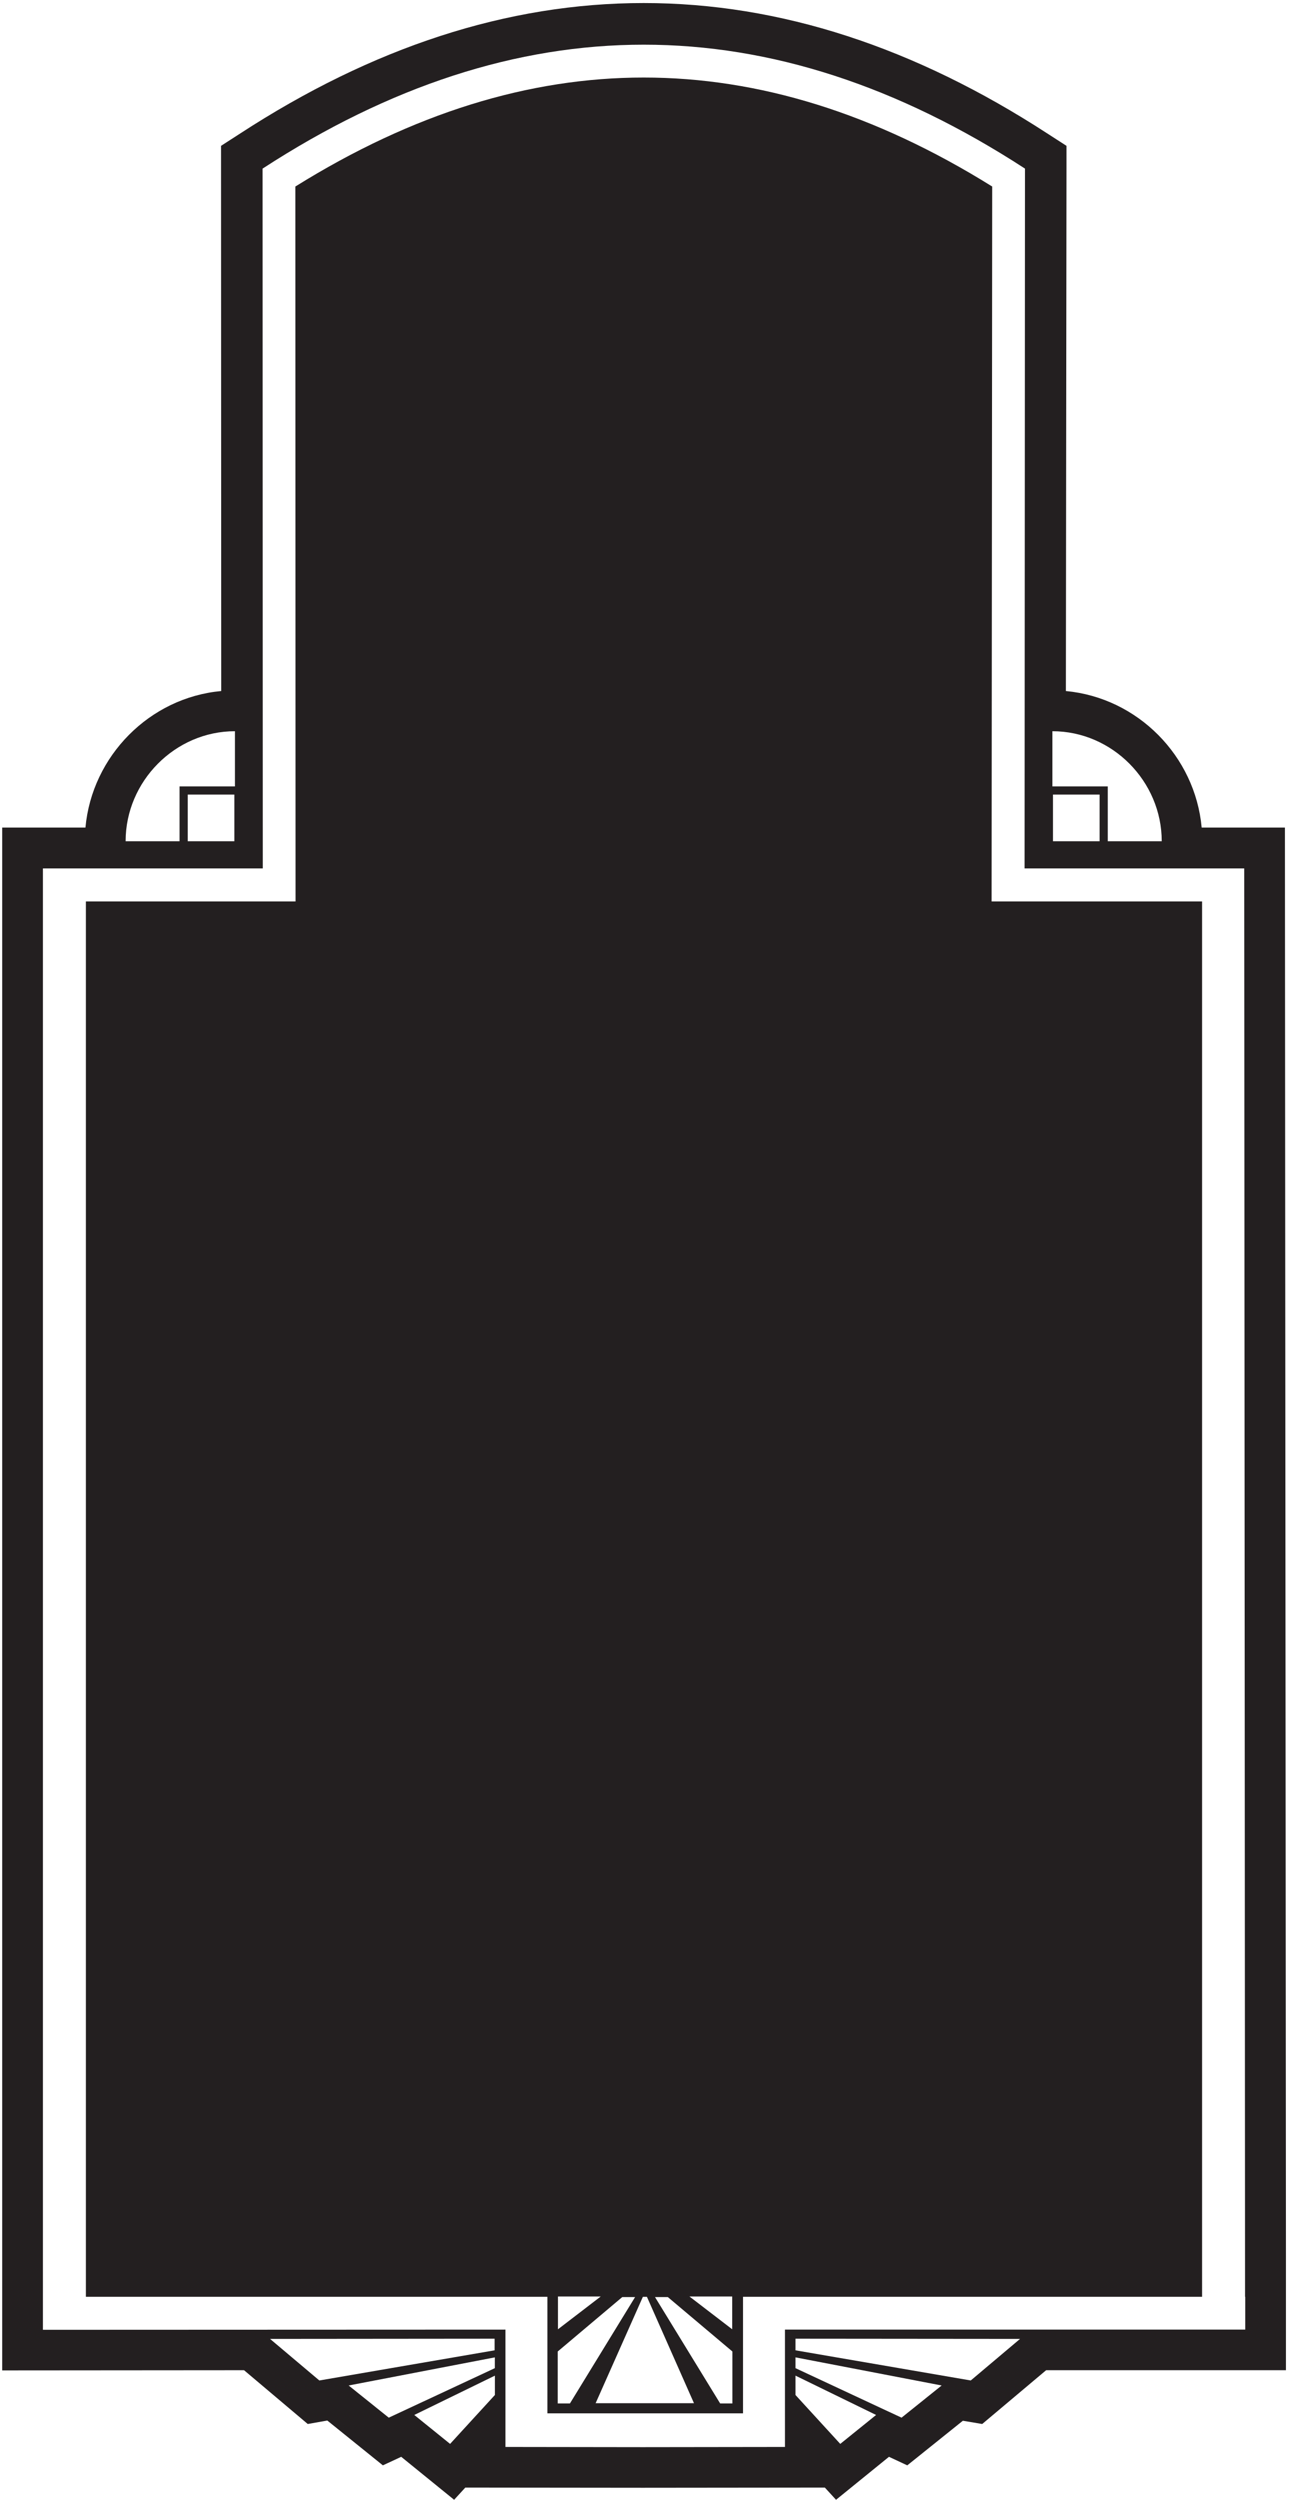 <?xml version="1.0" encoding="UTF-8"?>
<svg xmlns="http://www.w3.org/2000/svg" xmlns:xlink="http://www.w3.org/1999/xlink" width="372pt" height="721pt" viewBox="0 0 372 721" version="1.1">
<g id="surface1">
<path style=" stroke:none;fill-rule:nonzero;fill:rgb(13.73%,12.16%,12.549%);fill-opacity:1;" d="M 370.824 238.645 L 346.797 238.645 C 344.914 218.02 328.348 201.219 307.609 199.277 L 307.785 48.582 L 307.785 42.059 L 302.32 38.535 C 264.074 13.684 225.18 0.875 185.758 0.875 C 146.336 0.875 107.441 13.684 69.254 38.535 L 63.789 42.059 L 63.789 48.582 L 63.848 199.277 C 43.168 201.16 26.539 218.02 24.66 238.645 L 0.633 238.645 L 0.633 683.566 L 70.43 683.508 L 88.816 699.02 L 94.457 698.02 L 110.496 710.945 L 115.785 708.48 L 131.059 720.875 L 134.289 717.352 L 185.523 717.41 L 238.047 717.352 L 241.277 720.875 L 256.555 708.48 L 261.84 710.945 L 277.879 698.082 L 283.461 699.02 L 301.91 683.508 L 371.117 683.508 L 371.117 650.551 Z M 303.719 210.863 C 320.992 210.863 335.27 225.316 335.27 242.59 L 319.699 242.59 L 319.699 226.785 L 303.719 226.785 Z M 317.34 229.133 L 317.34 242.59 L 303.887 242.59 L 303.887 229.133 Z M 67.801 210.863 L 67.801 226.785 L 51.82 226.785 L 51.82 242.59 L 36.254 242.59 C 36.254 225.316 50.531 210.863 67.801 210.863 Z M 67.633 229.133 L 67.633 242.59 L 54.18 242.59 L 54.18 229.133 Z M 92.16 686.469 L 77.941 674.484 L 142.742 674.422 L 142.742 677.773 Z M 112.195 697.195 L 100.621 687.914 L 142.805 679.805 L 142.805 682.918 Z M 142.824 690.656 L 129.895 704.758 L 119.559 696.414 L 142.824 685.074 Z M 242.496 704.758 L 229.574 690.656 L 229.574 685.074 L 252.84 696.414 Z M 260.184 697.195 L 229.574 682.918 L 229.574 679.805 L 271.758 687.914 Z M 280.156 686.469 L 229.574 677.773 L 229.574 674.422 L 294.375 674.484 Z M 359.375 671.797 L 226.535 671.797 L 226.535 705.637 L 185.527 705.695 L 145.871 705.637 L 145.871 671.797 L 12.387 671.855 L 12.387 250.434 L 75.84 250.434 L 75.781 48.621 C 149.102 0.973 222.426 0.973 295.805 48.621 L 295.688 250.434 L 359.078 250.434 L 359.316 662.34 L 359.375 662.34 L 359.375 671.797 "/>
<path style=" stroke:none;fill-rule:nonzero;fill:rgb(13.73%,12.16%,12.549%);fill-opacity:1;" d="M 286.344 53.789 C 252.387 32.641 218.898 22.359 185.766 22.359 C 152.688 22.359 119.199 32.641 85.238 53.789 L 85.297 259.949 L 24.785 259.949 L 24.785 662.34 L 157.973 662.34 L 157.973 695.945 L 214.434 695.945 L 214.434 662.34 L 346.918 662.34 L 346.918 259.949 L 286.172 259.949 Z M 211.312 662.25 L 211.312 671.707 L 198.973 662.25 Z M 161.027 662.25 L 173.367 662.25 L 161.027 671.707 Z M 160.957 693.094 L 160.957 678.109 L 179.578 662.422 L 183.281 662.422 L 164.48 693.094 Z M 185.355 693.02 L 171.898 693.02 L 185.531 662.352 L 186.703 662.352 L 200.277 693.02 Z M 211.363 693.094 L 207.836 693.094 L 189.035 662.422 L 192.738 662.422 L 211.363 678.109 L 211.363 693.094 "/>
</g>
</svg>

